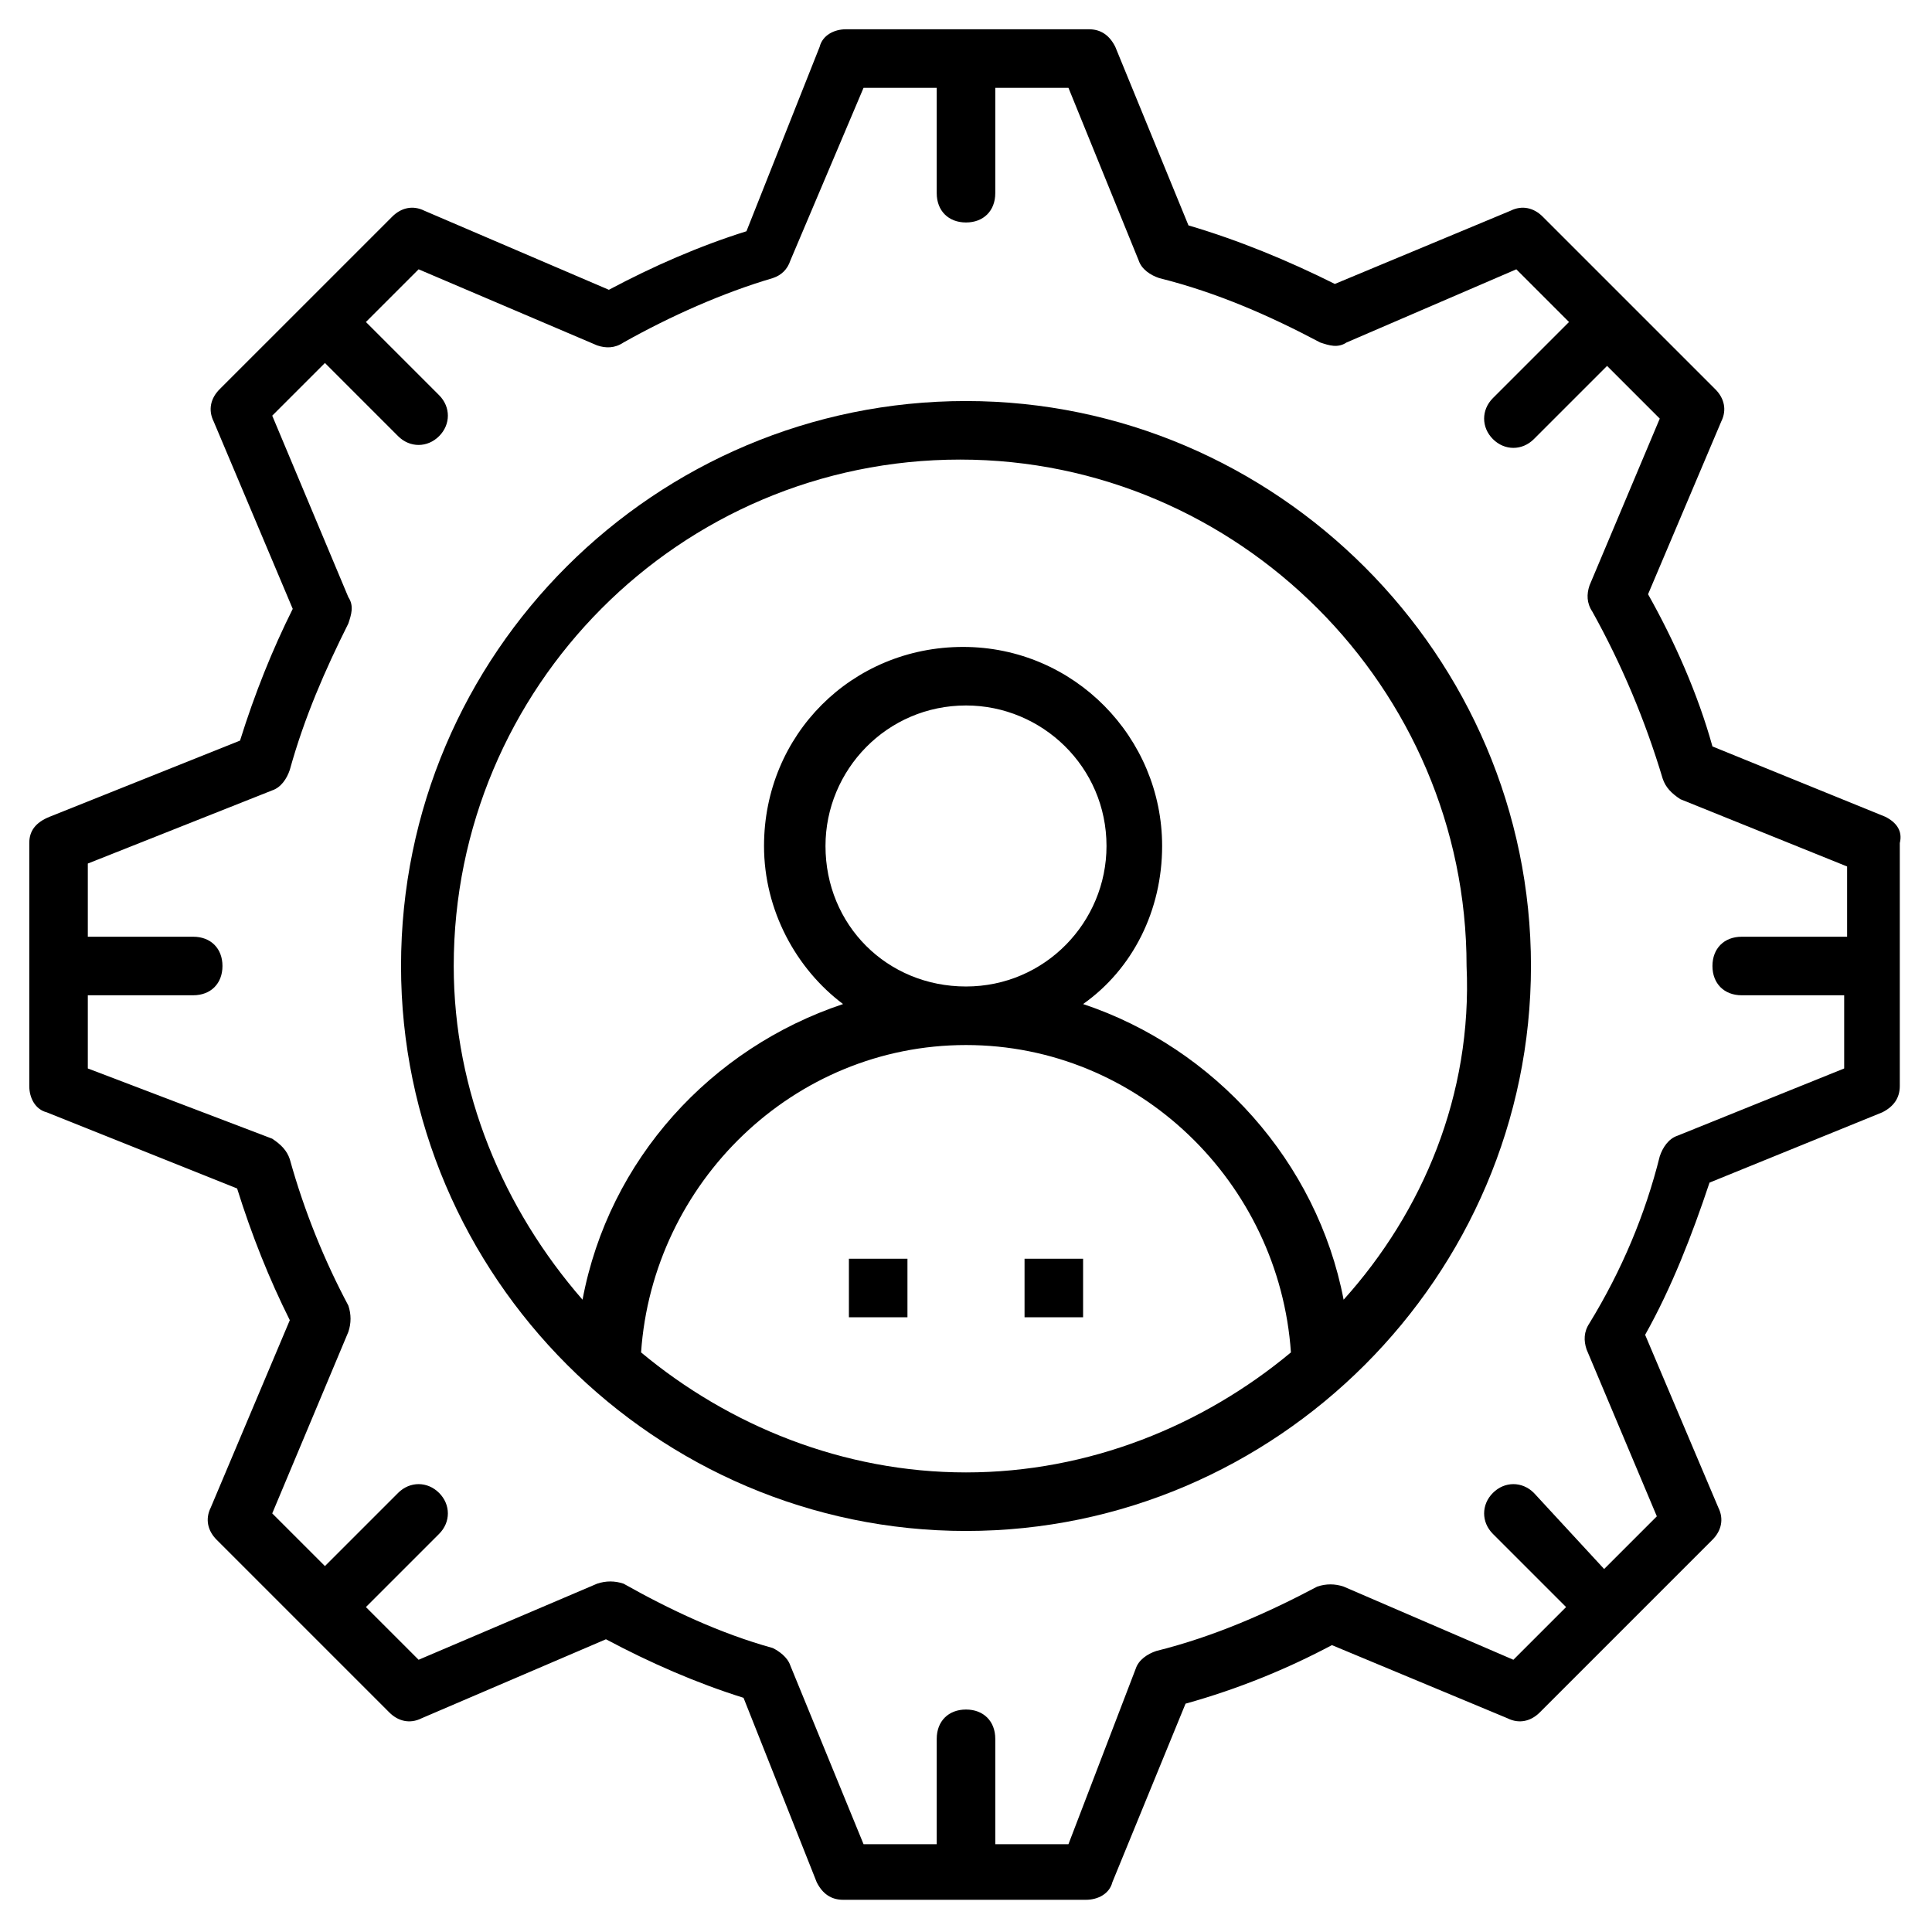 <svg id="Layer_1" height="512" viewBox="0 0 66 66" width="512" xmlns="http://www.w3.org/2000/svg"><g><g><path d="m64.4 27.9-5.9-2.4c-.5-1.8-1.3-3.6-2.2-5.2l2.5-5.9c.2-.4.1-.8-.2-1.1l-5.9-5.9c-.3-.3-.7-.4-1.1-.2l-6 2.5c-1.6-.8-3.3-1.5-5-2l-2.5-6.1c-.2-.4-.5-.6-.9-.6h-8.3c-.4 0-.8.2-.9.6l-2.5 6.3c-1.6.5-3.2 1.2-4.7 2l-6.3-2.7c-.4-.2-.8-.1-1.1.2-.2.2-6.1 6.1-5.9 5.9-.3.3-.4.7-.2 1.1l2.7 6.4c-.7 1.4-1.3 2.9-1.8 4.5l-6.5 2.6c-.5.2-.7.5-.7.9v8.3c0 .4.2.8.6.9l6.5 2.6c.5 1.6 1.1 3.1 1.8 4.5l-2.7 6.4c-.2.4-.1.8.2 1.1.2.2 6.1 6.1 5.9 5.9.3.3.7.4 1.1.2l6.3-2.7c1.5.8 3.1 1.5 4.7 2l2.5 6.3c.2.4.5.6.9.6h8.3c.4 0 .8-.2.9-.6l2.5-6.1c1.8-.5 3.5-1.2 5-2l6 2.5c.4.2.8.1 1.1-.2.1-.1 6.2-6.2 5.9-5.9.3-.3.4-.7.2-1.1l-2.5-5.9c.9-1.6 1.6-3.4 2.2-5.2l5.9-2.4c.4-.2.6-.5.6-.9v-8.3c.1-.4-.1-.7-.5-.9zm-7.1 10.9c-.3.1-.5.4-.6.7-.5 2-1.3 3.9-2.4 5.7-.2.3-.2.6-.1.9l2.4 5.7-1.8 1.8-2.4-2.6c-.4-.4-1-.4-1.4 0s-.4 1 0 1.4l2.5 2.5-1.8 1.8-5.8-2.5c-.3-.1-.6-.1-.9 0-1.7.9-3.5 1.7-5.5 2.2-.3.1-.6.3-.7.6l-2.3 6h-2.5v-3.6c0-.6-.4-1-1-1s-1 .4-1 1v3.6h-2.5l-2.5-6.1c-.1-.3-.4-.5-.6-.6-1.8-.5-3.5-1.3-5.1-2.2-.3-.1-.6-.1-.9 0l-6.1 2.6-1.8-1.8 2.5-2.5c.4-.4.4-1 0-1.4s-1-.4-1.4 0l-2.5 2.5-1.8-1.8 2.6-6.2c.1-.3.1-.6 0-.9-.8-1.5-1.5-3.2-2-5-.1-.3-.3-.5-.6-.7l-6.3-2.4v-2.5h3.6c.6 0 1-.4 1-1s-.4-1-1-1h-3.6v-2.5l6.3-2.5c.3-.1.5-.4.6-.7.5-1.8 1.2-3.4 2-5 .1-.3.2-.6 0-.9l-2.6-6.2 1.8-1.8 2.5 2.5c.4.4 1 .4 1.4 0s.4-1 0-1.4l-2.5-2.5 1.8-1.8 6.1 2.6c.3.1.6.1.9-.1 1.6-.9 3.4-1.7 5.1-2.2.3-.1.5-.3.6-.6l2.5-5.9h2.5v3.6c0 .6.4 1 1 1s1-.4 1-1v-3.6h2.5l2.4 5.9c.1.3.4.5.7.6 2 .5 3.8 1.3 5.5 2.2.3.1.6.2.9 0l5.8-2.5 1.8 1.8-2.6 2.6c-.4.4-.4 1 0 1.4s1 .4 1.4 0l2.5-2.5 1.8 1.8-2.4 5.7c-.1.3-.1.6.1.9 1 1.8 1.8 3.7 2.4 5.7.1.3.3.5.6.7l5.7 2.3v2.4h-3.6c-.6 0-1 .4-1 1s.4 1 1 1h3.5v2.5z"/></g><g><path d="m33 13.7c-10.6 0-19.3 8.6-19.3 19.3 0 10.6 8.7 19.3 19.3 19.3s19.3-8.7 19.3-19.3-8.7-19.3-19.3-19.3zm-11.1 32.5c.4-5.8 5.2-10.5 11.1-10.5 5.9 0 10.7 4.7 11.1 10.5-3 2.5-6.9 4.1-11.1 4.1s-8.1-1.6-11.1-4.1zm6.3-17.3c0-2.6 2.1-4.8 4.8-4.8 2.6 0 4.8 2.1 4.8 4.8 0 2.6-2.1 4.8-4.8 4.8-2.7 0-4.8-2.1-4.8-4.8zm17.7 15.5c-.9-4.7-4.4-8.6-8.9-10.1 1.7-1.2 2.7-3.2 2.7-5.4 0-3.7-3-6.8-6.8-6.8s-6.8 3-6.8 6.8c0 2.2 1.1 4.2 2.7 5.4-4.5 1.5-8 5.3-8.9 10.1-2.7-3.1-4.4-7.1-4.4-11.4 0-9.5 7.7-17.3 17.3-17.3 9.5 0 17.3 7.8 17.3 17.3.2 4.4-1.5 8.4-4.2 11.4z"/></g><g><path d="m29 43h2v2h-2z"/></g><g><path d="m35 43h2v2h-2z"/></g></g></svg>